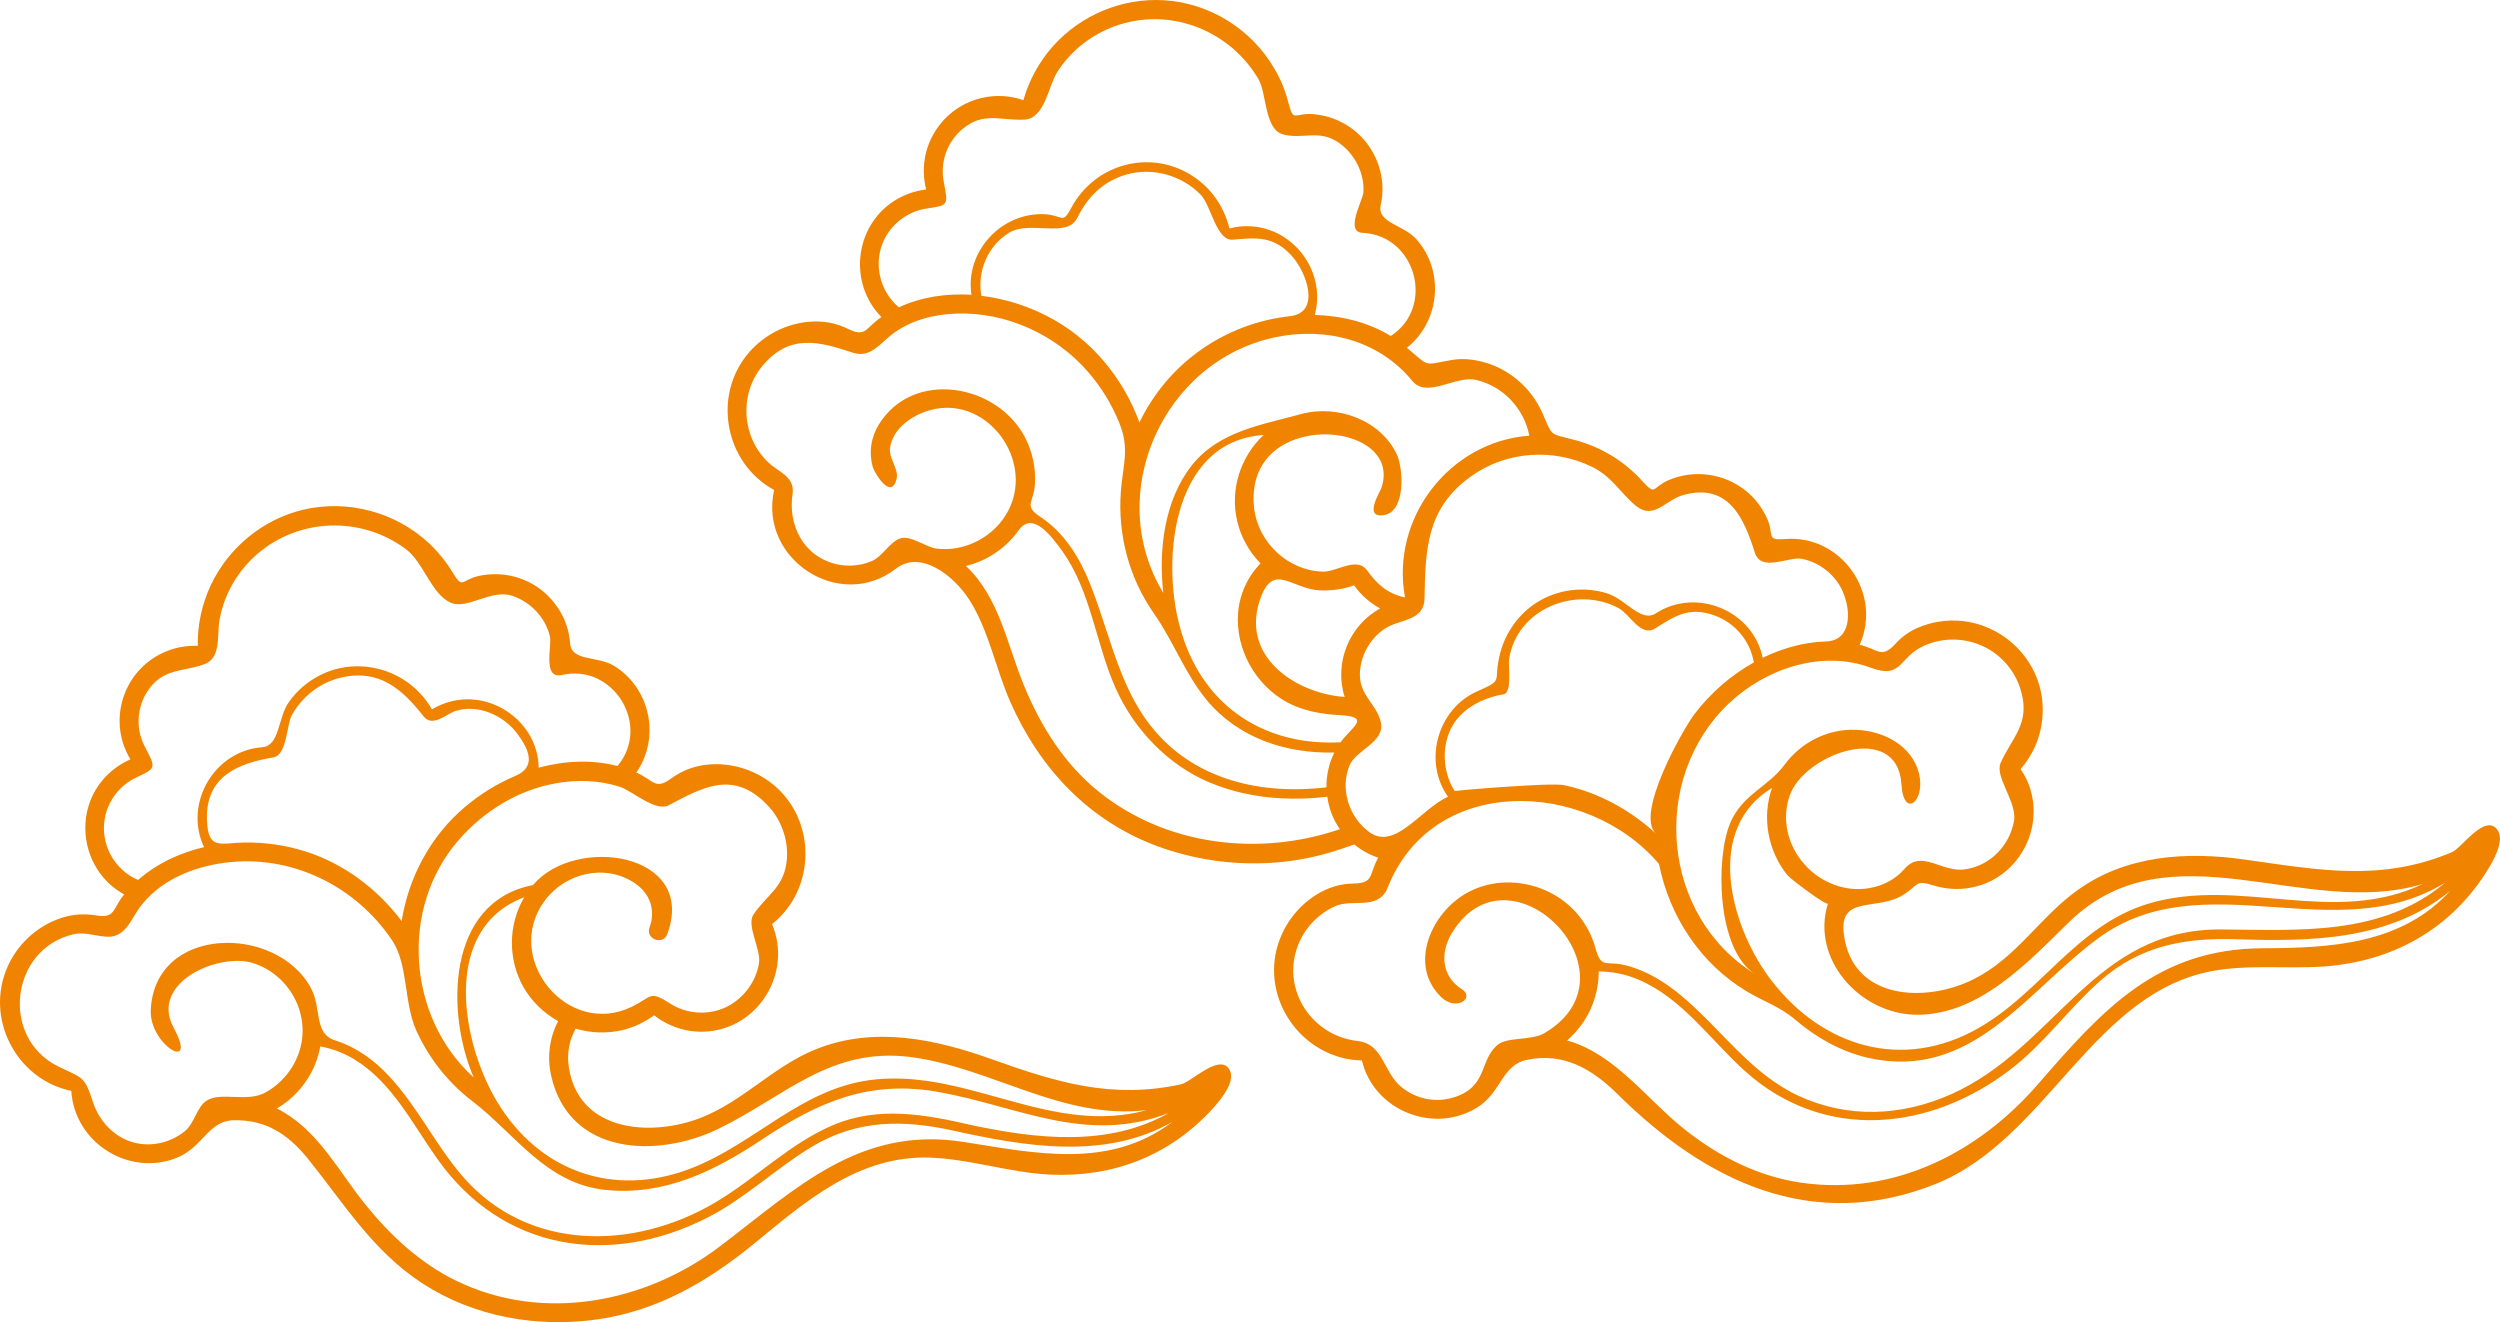 <?xml version="1.0" encoding="utf-8"?>
<!-- Generator: Adobe Illustrator 17.0.0, SVG Export Plug-In . SVG Version: 6.00 Build 0)  -->
<!DOCTYPE svg PUBLIC "-//W3C//DTD SVG 1.1//EN" "http://www.w3.org/Graphics/SVG/1.1/DTD/svg11.dtd">
<svg version="1.1" id="图层_1" xmlns="http://www.w3.org/2000/svg" xmlns:xlink="http://www.w3.org/1999/xlink" x="0px" y="0px"
	 width="93.867px" height="49.642px" viewBox="0 0 93.867 49.642" enable-background="new 0 0 93.867 49.642" xml:space="preserve">
<path fill="#F08300" d="M2.677,40.96c0.119,1.941,2.163,3.238,3.972,2.507c0.964-0.39,1.172-1.386,2.126-1.406
	c1.201-0.021,2.024,0.505,2.793,1.453c1.354,1.682,2.428,3.456,4.281,4.665c1.944,1.27,4.328,1.685,6.608,1.356
	c2.27-0.332,4.138-1.432,5.888-2.866c1.934-1.59,3.913-3.298,6.58-3.204c1.518,0.056,2.983,0.565,4.5,0.637
	c2.359,0.115,4.483-0.709,6.079-2.445c0.276-0.302,0.902-1.017,0.671-1.471c-0.354-0.686-1.434,0.441-1.831,0.526
	c-2.584,0.563-4.656-0.065-7.085-0.934c-2.139-0.764-4.416-1.258-6.606-0.39c-1.707,0.676-2.893,2.143-4.68,2.701
	c-1.829,0.571-4.271,0.289-4.617-2.031c-0.074-0.493,0.013-1,0.26-1.437c0.567,0.172,1.172,0.19,1.749,0.058
	c0.43-0.101,0.836-0.299,1.197-0.558c0.541,0.427,1.232,0.651,1.923,0.613c1.994-0.106,3.275-2.213,2.503-4.036
	c1.661-1.321,1.676-3.922,0.024-5.256c-0.685-0.549-1.572-0.819-2.445-0.733c-0.504,0.05-0.954,0.222-1.361,0.517
	c-0.619,0.454-0.651,0.067-1.315-0.218c0.911-1.308,0.529-3.159-0.822-4c-0.64-0.398-1.611-0.159-1.663-0.854
	c-0.065-0.892-0.571-1.71-1.332-2.177c-0.633-0.391-1.407-0.513-2.134-0.344c-0.622,0.149-0.56,0.501-0.941-0.135
	c-0.243-0.399-0.536-0.765-0.875-1.086c-1.253-1.18-3.061-1.67-4.737-1.274c-1.523,0.361-2.815,1.43-3.479,2.847
	c-0.328,0.707-0.497,1.486-0.481,2.264c-0.859-0.036-1.701,0.326-2.265,0.987c-0.474,0.559-0.718,1.297-0.663,2.031
	c0.03,0.442,0.169,0.867,0.399,1.246c-0.405,0.174-0.764,0.442-1.048,0.779c-1.127,1.348-0.731,3.449,0.814,4.29
	c-0.462,0.555-0.313,0.914-1.07,0.787c-0.499-0.083-0.977-0.03-1.447,0.153c-0.82,0.315-1.494,0.958-1.854,1.757
	C-0.584,38.213,0.599,40.525,2.677,40.96 M23.185,28.761c-0.977-0.252-1.993-0.198-2.96,0.063c-0.021-1.652-1.667-2.879-3.257-2.497
	c-0.266,0.066-0.517,0.166-0.752,0.307c-0.225-0.398-0.538-0.744-0.911-1.013c-0.746-0.535-1.708-0.733-2.604-0.521
	c-0.745,0.18-1.409,0.632-1.851,1.255c-0.425,0.597-0.344,1.651-1.003,1.7c-1.806,0.133-2.956,2.114-2.187,3.753
	c-0.911,0.213-1.771,0.614-2.475,1.232c-0.889-0.375-1.415-1.333-1.255-2.287c0.11-0.677,0.565-1.273,1.19-1.562
	c0.758-0.354,0.738-0.344,0.318-1.157c-0.346-0.658-0.308-1.463,0.102-2.084c0.575-0.871,1.286-0.707,2.132-1.01
	c0.624-0.227,0.483-1.058,0.555-1.563c0.143-0.983,0.669-1.914,1.419-2.563c1.576-1.372,3.916-1.445,5.591-0.198
	c0.674,0.501,0.962,1.705,1.691,2.016c0.622,0.267,1.507-0.527,2.309-0.26c0.687,0.234,1.24,0.808,1.411,1.52
	c0.082,0.355-0.288,1.599,0.437,1.455C23.018,24.888,24.469,27.232,23.185,28.761 M15.081,34.584
	c-0.903-1.203-2.166-2.155-3.604-2.613c-0.741-0.234-1.52-0.349-2.297-0.337c-0.918,0.01-1.363,0.312-1.41-0.846
	c-0.058-1.628,1.151-2.126,2.49-2.35c0.519-0.082,0.496-1.222,0.699-1.589c0.383-0.694,1.055-1.218,1.826-1.403
	c1.457-0.347,2.316,0.431,3.125,1.456c0.335,0.425,0.863-0.109,1.214-0.215c0.843-0.247,1.776,0.169,2.289,0.848
	c0.477,0.632,0.716,1.27-0.065,1.599c-0.684,0.29-1.323,0.685-1.893,1.167C16.175,31.384,15.343,32.926,15.081,34.584
	 M23.729,37.798c-2.424,1.19-4.869-1.827-3.276-3.981c0.768-1.04,2.265-1.401,3.37-0.665c0.579,0.383,0.808,1.02,0.564,1.675
	c-0.159,0.432,0.512,0.682,0.667,0.247c1.134-3.068-3.452-3.735-5.044-1.842c-3.279,0.639-3.255,4.842-2.224,7.223
	c-2.491-2.247-2.79-6.354-0.576-8.9c0.953-1.101,2.239-1.896,3.674-2.147c0.788-0.141,1.612-0.113,2.379,0.13
	c0.467,0.147,1.353,0.963,1.849,0.695c1.299-0.688,2.438-1.326,3.703-0.003c0.515,0.533,0.786,1.285,0.73,2.025
	c-0.088,1.06-0.729,1.314-1.255,2.08c-0.274,0.409,0.288,1.31,0.209,1.82c-0.111,0.713-0.593,1.353-1.244,1.663
	c-0.668,0.314-1.484,0.26-2.101-0.144C24.374,37.171,24.474,37.434,23.729,37.798 M43.056,41.682
	c-3.55,0.97-6.613-1.484-10.142-1.157c-2.794,0.26-4.509,2.409-7.007,3.359c-2.865,1.09-5.66,0.108-7.242-2.516
	c-1.333-2.208-2.128-6.498,1.017-7.677c-0.605,1.029-0.617,2.337-0.025,3.377c0.304,0.532,0.763,0.975,1.3,1.273
	c-0.331,0.627-0.419,1.355-0.264,2.044c0.679,3.014,3.994,3.108,6.277,2c2.513-1.219,4.207-3.09,7.237-2.695
	C37.236,40.09,39.9,42.059,43.056,41.682 M10.394,41.62c0.566-0.328,1.026-0.822,1.322-1.405c0.149-0.292,0.251-0.601,0.31-0.925
	c0.46,0.083,0.899,0.252,1.3,0.499c1.398,0.857,2.175,2.434,3.098,3.73c2.44,3.45,6.479,4.07,10.152,2.192
	c1.42-0.726,2.568-1.854,3.929-2.668c1.704-1.012,3.416-1.005,5.305-0.588c2.691,0.593,5.674,1.109,8.207-0.33
	c-2.37,1.795-5.158,1.172-7.831,0.752c-3.904-0.615-6.277,1.738-9.152,3.917c-2.796,2.125-6.643,2.877-9.895,1.299
	c-1.383-0.671-2.507-1.727-3.46-2.917C12.672,43.918,11.899,42.369,10.394,41.62 M2.177,40.037
	c-2.176-1.081-1.786-4.397,0.569-4.956c0.437-0.105,0.855,0.076,1.289,0.091c0.668,0.019,0.872-0.627,1.193-1.076
	c0.728-1.014,1.974-1.537,3.179-1.698c2.492-0.341,4.929,0.843,6.319,2.913c0.599,0.893,0.435,2.34,0.907,3.387
	c0.47,1.039,1.197,1.955,2.103,2.648c1.612,1.235,2.76,3.096,4.987,3.33c2.213,0.236,4.12-0.711,5.906-1.904
	c2.11-1.406,4.024-2.24,6.627-1.768c3.011,0.544,5.535,1.983,8.631,0.785c-2.286,1.292-4.984,0.972-7.435,0.45
	c-1.73-0.4-3.465-0.714-5.162,0c-1.642,0.695-2.905,2.006-4.426,2.905c-3.061,1.814-7.055,1.862-9.507-0.989
	c-1.013-1.183-1.689-2.616-2.755-3.757c-0.559-0.599-1.231-1.088-2.022-1.335c-0.815-0.256-0.488-1.208-0.918-1.986
	c-1.303-2.374-5.866-2.346-6.002,0.855c-0.055,1.299,1.804,2.391,0.862,0.662c-0.923-1.693,1.674-2.829,2.959-2.439
	c1.351,0.415,2.172,1.871,1.784,3.236c-0.194,0.686-0.669,1.279-1.291,1.624c-0.695,0.39-1.65-0.032-2.21,0.306
	c-0.365,0.221-0.463,0.854-0.816,1.144c-0.587,0.486-1.429,0.645-2.14,0.362c-0.645-0.25-1.12-0.823-1.329-1.474
	C3.178,40.381,3.067,40.475,2.177,40.037 M29.068,18.399c-0.592,2.576,2.451,4.597,4.577,2.949c0.926-0.719,2.181,0.279,2.751,1.174
	c0.736,1.157,0.989,2.59,1.539,3.835c1.106,2.501,2.947,4.47,5.547,5.424c1.336,0.488,2.778,0.702,4.199,0.618
	c0.718-0.038,1.434-0.16,2.131-0.356c0.348-0.098,0.696-0.213,1.037-0.336c0.271,0.22,0.569,0.386,0.9,0.496
	c-0.358,0.629-0.147,0.958-0.917,0.97c-0.504,0.007-0.962,0.144-1.394,0.412c-0.745,0.458-1.291,1.21-1.507,2.064
	c-0.505,2.062,1.083,4.123,3.205,4.168c0.449,1.897,2.729,2.788,4.357,1.747c0.881-0.561,0.9-1.579,1.837-1.771
	c1.367-0.278,2.423,0.316,3.409,1.292c3.3,3.271,7.294,5.21,11.908,3.381c4.278-1.695,5.959-7.354,10.65-8.046
	c1.506-0.225,3.035,0.014,4.542-0.191c2.342-0.32,4.278-1.518,5.532-3.516c0.22-0.349,0.704-1.16,0.392-1.566
	c-0.472-0.609-1.329,0.695-1.704,0.851c-2.652,1.117-4.981,0.671-7.741,0.28c-2.216-0.316-4.513-0.181-6.374,1.188
	c-1.398,1.028-2.254,2.513-3.86,3.31c-1.771,0.88-4.558,0.794-4.856-1.724c-0.173-1.453,1.235-0.836,2.225-1.448
	c0.617-0.381,0.428-0.584,1.165-0.354c0.665,0.204,1.387,0.163,2.021-0.119c1.279-0.566,1.982-2.021,1.628-3.376
	c-0.076-0.313-0.213-0.608-0.4-0.877c0.211-0.241,0.383-0.511,0.521-0.802c0.332-0.718,0.402-1.55,0.191-2.314
	c-0.364-1.309-1.521-2.286-2.87-2.442c-0.592-0.066-1.197,0.025-1.738,0.267c-0.314,0.142-0.587,0.345-0.814,0.598
	c-0.526,0.56-0.631,0.188-1.332,0.025c0.865-1.942-0.703-4.15-2.811-3.97c-0.726,0.061-0.391-0.166-0.659-0.758
	c-0.184-0.412-0.46-0.778-0.812-1.061c-0.817-0.654-1.955-0.807-2.916-0.382c-0.614,0.275-0.443,0.597-0.974,0.011
	c-0.339-0.372-0.727-0.693-1.159-0.953c-0.421-0.254-0.882-0.448-1.359-0.575c-1.008-0.261-0.823-0.12-1.236-1.044
	c-0.377-0.834-1.091-1.497-1.951-1.807c-0.459-0.16-0.961-0.238-1.442-0.154c-1.091,0.191-0.801,0.277-1.681-0.458
	c1.245-0.994,1.417-2.873,0.365-4.067c-0.501-0.57-1.496-0.615-1.348-1.296c0.198-0.873-0.057-1.804-0.646-2.469
	c-0.496-0.56-1.203-0.902-1.95-0.945c-0.635-0.034-0.679,0.317-0.863-0.397c-0.113-0.455-0.287-0.891-0.526-1.294
	c-0.856-1.492-2.445-2.486-4.166-2.582c-1.562-0.092-3.107,0.555-4.151,1.721c-0.519,0.581-0.902,1.28-1.115,2.031
	c-0.81-0.285-1.724-0.177-2.448,0.29c-0.619,0.398-1.063,1.035-1.225,1.753c-0.095,0.435-0.086,0.879,0.022,1.311
	c-0.436,0.05-0.857,0.204-1.225,0.444c-1.473,0.968-1.691,3.091-0.454,4.346c-0.603,0.399-0.565,0.782-1.257,0.442
	c-0.449-0.221-0.923-0.307-1.426-0.269c-0.878,0.065-1.704,0.486-2.283,1.148C26.734,14.826,27.202,17.382,29.068,18.399
	 M52.22,12.615c-0.864-0.521-1.852-0.763-2.854-0.789c0.431-1.592-0.751-3.232-2.4-3.33c-0.271-0.017-0.542,0.012-0.805,0.083
	c-0.107-0.449-0.307-0.872-0.585-1.235c-0.56-0.727-1.423-1.196-2.34-1.247c-0.768-0.046-1.532,0.197-2.136,0.665
	c-0.362,0.28-0.66,0.633-0.871,1.033c-0.342,0.648-0.322,0.291-0.981,0.249c-1.63-0.092-3.023,1.388-2.772,3.022
	c-0.938-0.051-1.872,0.077-2.727,0.473c-0.739-0.619-0.97-1.689-0.544-2.553c0.307-0.617,0.91-1.058,1.592-1.157
	c0.827-0.121,0.807-0.116,0.636-1.013c-0.14-0.73,0.13-1.489,0.702-1.968c0.802-0.672,1.433-0.308,2.332-0.357
	c0.76-0.041,0.898-1.249,1.208-1.75c0.538-0.871,1.401-1.52,2.377-1.822c1.993-0.622,4.148,0.263,5.2,2.053
	c0.305,0.517,0.225,1.863,0.902,2.068c0.748,0.216,1.374-0.207,2.125,0.326c0.589,0.42,0.957,1.133,0.913,1.858
	c-0.019,0.302-0.733,1.52,0,1.52C53.171,8.86,53.892,11.527,52.22,12.615 M37.888,8.739c0.787-0.479,2.175,0.226,2.562-0.561
	c0.38-0.778,0.973-1.372,1.823-1.619c0.999-0.29,2.087,0.016,2.81,0.752c0.392,0.398,0.585,1.747,1.208,1.688
	c0.884-0.081,1.517-0.138,2.187,0.582c0.609,0.654,1.112,2.163-0.039,2.29c-2.449,0.269-4.588,1.765-5.656,3.991
	c-0.63-1.71-1.847-3.171-3.479-4c-0.768-0.393-1.604-0.653-2.459-0.755C36.687,10.184,37.082,9.233,37.888,8.739 M57.42,16.358
	c-3.011,0.222-5.215,3.112-4.666,6.073c-0.648-0.132-1.058-0.5-1.427-1.02c-0.376-0.517-1.128,0.052-1.634,0.052
	c-1.312-0.02-2.453-1.081-2.603-2.375c-0.432-3.8,5.644-3.349,4.779-0.773c-0.056,0.172-0.684,1.136,0.083,1.028
	c0.846-0.123,0.731-1.757,0.504-2.26c-0.609-1.322-2.258-1.906-3.608-1.535c-1.455,0.402-3.075,0.635-4.094,1.919
	c-1.036,1.304-1.262,3.191-1.075,4.795c-2.259-3.72-0.005-8.723,4.218-9.602c1.897-0.394,3.886,0.119,5.13,1.642
	c0.553,0.673,1.631-0.218,2.397-0.037C56.437,14.5,57.226,15.339,57.42,16.358 M50.336,27.87c-2.812,0.149-5.088-1.305-5.945-4.025
	c-0.832-2.541-0.474-7.282,3.054-7.512c-0.875,0.814-1.267,2.06-0.994,3.227c0.138,0.598,0.446,1.156,0.879,1.595
	c-0.497,0.504-0.793,1.176-0.846,1.881c-0.094,1.351,0.657,2.689,1.843,3.334c0.603,0.324,1.29,0.444,1.966,0.48
	C51.513,26.914,50.755,27.288,50.336,27.87 M50.488,26.169c-1.88-0.137-3.965-1.555-3.148-3.741
	c0.488-1.302,1.159-0.322,2.199-0.263c0.439,0.024,0.885-0.039,1.305-0.187c0.25,0.358,0.588,0.658,0.978,0.868
	C50.652,23.483,50.083,24.898,50.488,26.169 M67.191,29.891c0.529-1.596,4.054-2.844,4.201-0.446
	c0.077,1.318,0.913,0.646,0.661-0.401c-0.263-1.066-1.354-1.608-2.376-1.643c-1.055-0.037-2.052,0.469-2.675,1.315
	c-0.618,0.837-1.582,1.108-2.039,2.188c-0.556,1.315-0.51,4.777,0.94,5.671c-3.52-2.164-3.971-7.319-1.002-10.152
	c1.377-1.312,3.491-2.038,5.336-1.354c1.197,0.451,1.038-0.398,2.017-0.83c0.771-0.341,1.675-0.291,2.401,0.127
	c0.605,0.347,1.054,0.933,1.235,1.605c0.335,1.214-0.338,1.703-0.774,2.676c-0.228,0.521,0.626,1.473,0.504,2.179
	c-0.164,0.922-0.896,1.678-1.831,1.814c-0.89,0.135-1.633-0.771-2.287-0.011c-0.512,0.597-1.356,0.845-2.127,0.722
	C67.787,33.1,66.667,31.445,67.191,29.891 M56.66,24.763c0.271-1.891,2.502-2.798,4.116-1.928c0.431,0.237,0.832,1.105,1.381,0.755
	c0.749-0.479,1.286-0.818,2.214-0.483c0.779,0.282,1.336,0.948,1.482,1.764c-0.87,0.485-1.637,1.157-2.238,1.95
	c-0.412,0.544-2.239,3.746-1.441,4.476c-0.967-0.887-2.164-1.545-3.452-1.817c-0.496-0.107-4.111,0.208-4.106,0.219
	c-0.534-0.839-0.51-2.069,0.184-2.806c0.428-0.459,1.047-0.725,1.66-0.826C56.781,26.009,56.625,24.977,56.66,24.763 M90.975,33.186
	c-3.348,1.612-6.85-0.279-10.284,0.736c-2.806,0.832-4.154,3.529-6.668,4.823c-2.876,1.479-5.839,0.403-7.664-2.136
	c-1.396-1.946-2.355-5.495,0.178-7.026c-0.397,1.092-0.157,2.379,0.575,3.278c0.123,0.149,1.485,1.176,1.522,1.061
	c-0.655,2.093,1.201,4.132,3.272,4.177c2.356,0.053,4.217-1.945,5.759-3.457C81.465,30.914,86.552,34.538,90.975,33.186
	 M58.84,39.065c0.496-0.426,0.865-0.992,1.047-1.622c0.092-0.315,0.141-0.637,0.141-0.968c0.511,0,1.018,0.104,1.487,0.305
	c1.646,0.695,2.718,2.28,4.005,3.438c2.969,2.668,6.949,2.256,9.981-0.073c1.26-0.969,2.185-2.29,3.376-3.336
	c1.489-1.307,3.177-1.609,5.113-1.543c2.769,0.094,5.752,0.044,8.005-1.816c-1.834,2.016-4.507,2.144-7.035,2.154
	c-3.979,0.018-6.009,2.304-8.446,5.111c-2.231,2.568-5.401,4.19-8.875,3.693c-1.623-0.231-3.097-0.983-4.372-1.992
	C61.829,41.284,60.667,39.587,58.84,39.065 M52.073,33.403c1.653-4.36,7.486-4.174,10.217-0.964
	c0.392,1.969,1.561,3.745,3.293,4.783c0.672,0.403,1.248,0.57,1.833,1.073c0.781,0.667,1.71,1.19,2.718,1.421
	c3.902,0.891,5.98-2.534,8.661-4.497c3.938-2.878,8.909,0.448,13.015-2.08c-2.392,2.02-5.51,1.778-8.415,1.759
	c-4.789-0.036-6.201,4.426-10.127,6.183c-1.851,0.829-3.881,0.925-5.738,0.064c-1.797-0.833-2.901-2.502-4.381-3.742
	c-0.62-0.521-1.324-0.962-2.123-1.162c-0.718-0.18-0.899,0.151-1.114-0.615c-0.123-0.463-0.345-0.892-0.644-1.259
	c-1.039-1.269-2.979-1.64-4.369-0.732c-1.227,0.799-1.989,2.654-0.779,3.811c0.565,0.538,1.28,0.016,0.76-0.31
	c-0.764-0.486-0.812-1.366-0.366-2.103c2.171-3.583,7.215,1.577,3.46,3.767c-0.484,0.279-1.394,0.119-1.766,0.449
	c-0.626,0.553-0.391,1.432-1.384,1.866c-0.736,0.327-1.576,0.213-2.201-0.296c-0.704-0.572-0.661-1.62-1.661-1.735
	c-1.719-0.194-2.864-1.945-2.227-3.588c0.251-0.653,0.761-1.187,1.399-1.473C50.776,33.74,51.688,34.175,52.073,33.403
	 M50.669,28.742c0.235-0.582,1.324-0.864,1.18-1.604c-0.137-0.687-0.793-0.999-0.79-1.805c0.005-0.688,0.365-1.346,0.934-1.726
	c0.543-0.371,1.48-0.266,1.493-1.142c0.036-1.858,0.073-3.376,1.736-4.573c1.325-0.957,3.103-1.078,4.565-0.358
	c0.748,0.37,1.03,0.956,1.637,1.458c0.67,0.546,1.116-0.22,1.761-0.401c1.724-0.489,2.302,0.884,2.704,2.159
	c0.235,0.748,1.269,0.137,1.759,0.231c0.672,0.131,1.257,0.594,1.536,1.216c0.344,0.781,0.316,1.859-0.623,1.888
	c-0.833,0.023-1.631,0.254-2.378,0.612c-0.363-1.775-2.496-2.653-4.013-1.668c-0.557,0.361-1.125-0.53-1.826-0.75
	c-0.89-0.275-1.877-0.151-2.661,0.355c-0.666,0.427-1.148,1.11-1.351,1.872c-0.304,1.151,0.196,0.977-0.873,1.455
	c-1.483,0.655-2.039,2.634-1.089,3.954c-0.991,0.429-1.979,2.032-2.951,1.332C50.649,30.69,50.308,29.632,50.669,28.742
	 M36.265,21.249c0.798-0.188,1.51-0.673,1.983-1.339c0.513-0.725,1.202,0.179,1.635,0.779c1.085,1.514,1.258,3.479,2.007,5.154
	c0.686,1.538,1.953,2.874,3.518,3.534c0.844,0.354,1.754,0.547,2.669,0.595c0.585,0.035,1.174,0.011,1.759-0.057
	c0.064,0.45,0.212,0.843,0.473,1.219c-3.028,1.035-6.526,0.631-9.062-1.415c-1.286-1.038-2.169-2.449-2.793-3.963
	C37.814,24.22,37.531,22.436,36.265,21.249 M28.855,17.369c-1.009-0.945-1.113-2.563-0.232-3.626
	c1.019-1.227,2.124-0.925,3.41-0.498c0.639,0.209,1.017-0.349,1.457-0.689c0.688-0.529,1.555-0.753,2.413-0.782
	c1.869-0.066,3.735,0.782,4.95,2.191c0.49,0.563,0.884,1.202,1.165,1.894c0.414,1.002,0.14,1.581,0.066,2.606
	c-0.119,1.615,0.31,3.237,1.24,4.565c0.735,1.045,1.172,2.278,1.994,3.266c1.184,1.419,2.972,2.003,4.783,1.959
	c-0.203,0.401-0.301,0.855-0.297,1.307c-0.74,0.085-1.492,0.099-2.237,0.011c-1.218-0.144-2.399-0.565-3.369-1.326
	c-2.078-1.64-2.359-4.052-3.279-6.351c-0.395-0.979-0.963-1.899-1.856-2.489c-0.652-0.432-0.242-0.52-0.203-1.242
	c0.034-0.593-0.092-1.19-0.363-1.721c-1.025-2.022-4.206-2.612-5.504-0.497c-0.294,0.478-0.377,1.049-0.222,1.596
	c0.05,0.175,0.676,1.267,0.891,0.449c0.103-0.4-0.32-0.766-0.237-1.221c0.117-0.639,0.703-1.085,1.271-1.299
	c2.292-0.86,4.324,1.898,3.049,3.896c-0.545,0.852-1.564,1.349-2.571,1.233c-0.393-0.047-0.949-0.49-1.337-0.396
	c-0.411,0.105-0.691,0.689-1.108,0.864c-0.983,0.412-2.142,0.05-2.678-0.872c-0.285-0.488-0.378-1.072-0.295-1.629
	C29.859,17.899,29.258,17.745,28.855,17.369"/>
</svg>
